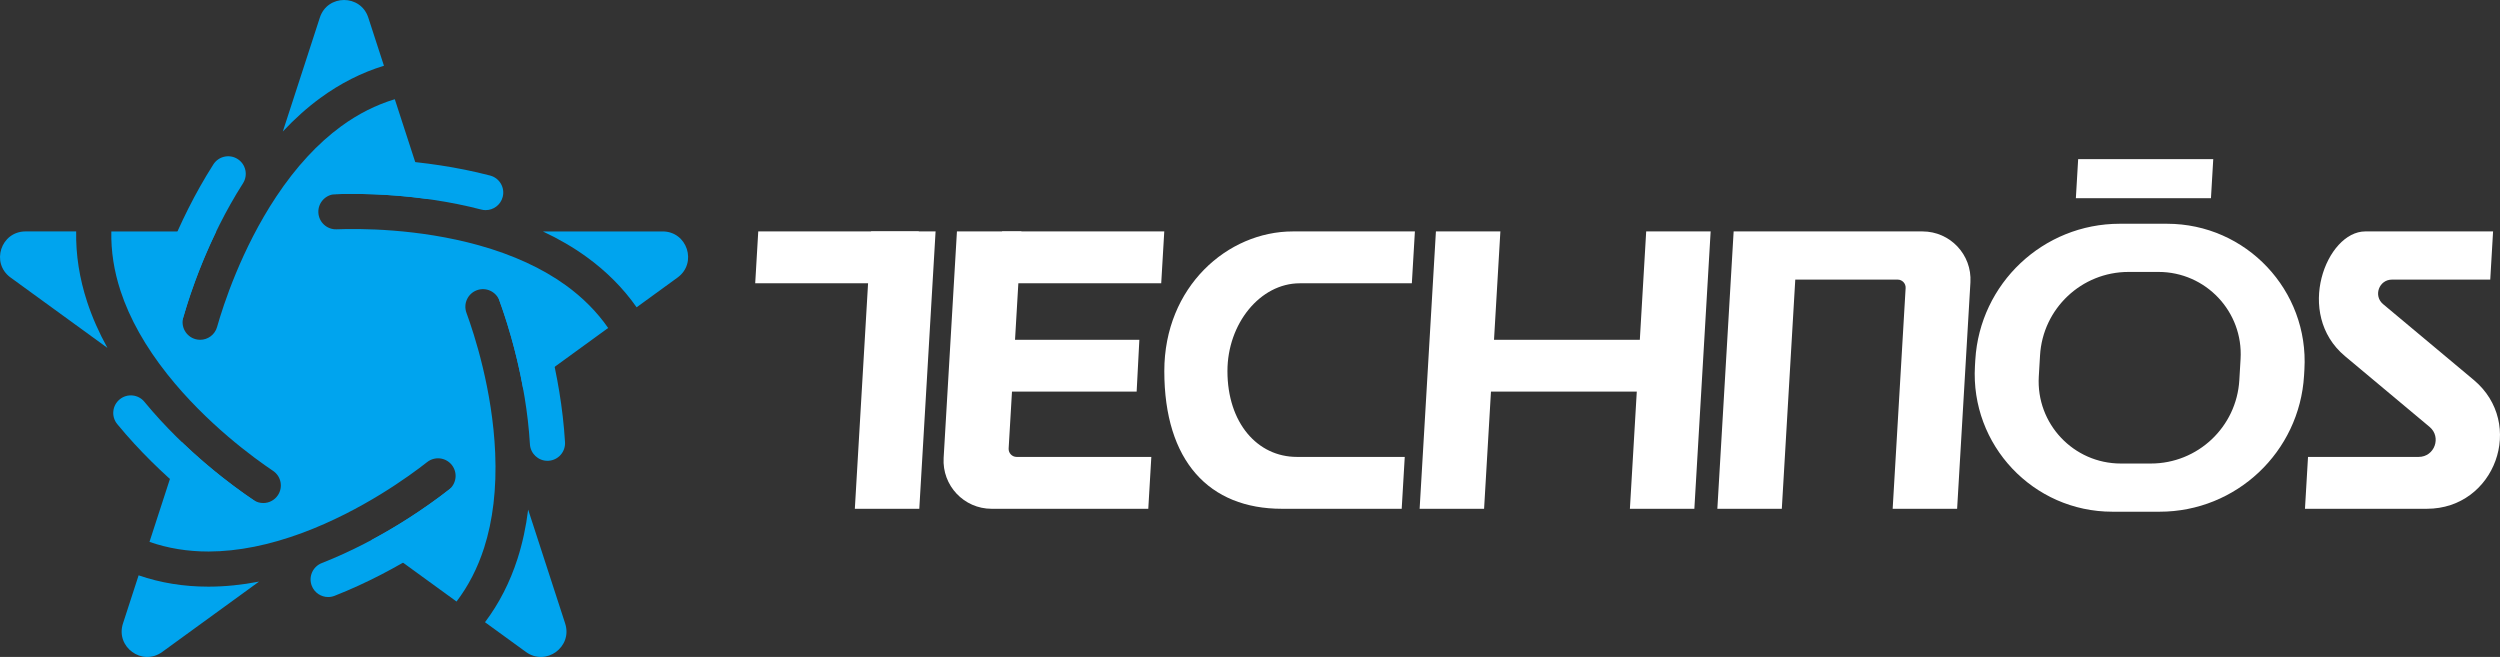 <?xml version="1.0" encoding="utf-8"?>
<!-- Generator: Adobe Illustrator 26.5.0, SVG Export Plug-In . SVG Version: 6.00 Build 0)  -->
<svg version="1.1" id="Layer_1" xmlns="http://www.w3.org/2000/svg" xmlns:xlink="http://www.w3.org/1999/xlink" x="0px" y="0px"
	 viewBox="0 0 3839 1008.83" style="enable-background:new 0 0 3839 1008.83;" xml:space="preserve">
<rect x="0" y="0" width="3839" height="1008.83" fill="#333333" stroke="none"/>
<style type="text/css">
	.st0{fill:#FFFFFF;}
	.st1{fill:#00A4EE;}
</style>
<g>
	<g>
		<g>
			<g>
				<g>
					<g>
						<path class="st1" d="M133.83,463.56c-11.88-36.19-17.51-72.37-16.87-108.18H39.2c-37.9,0-53.65,48.49-22.99,70.77
							l148.76,108.08C151.97,510.72,141.56,487.11,133.83,463.56z"/>
						<path class="st1" d="M868.75,438.02c-36.15-26.09-81.02-46.72-133.36-61.32c-93.52-26.08-183.98-25.87-218.54-24.57
							c-14.87,0.57-27.42-11.06-27.98-25.95c-0.56-14.89,11.06-27.42,25.95-27.98c25.21-0.95,78.19-1.34,141.21,7.34l-49.77-153.18
							c-28.86,8.71-56.46,22.63-82.5,41.68c-35.99,26.32-69.47,62.61-99.53,107.88c-53.7,80.88-81.46,166.98-90.9,200.25
							c-3.37,11.87-14.18,19.62-25.95,19.62c-2.44,0-4.92-0.33-7.38-1.03c-14.34-4.07-22.66-18.99-18.59-33.33
							c6.89-24.27,22.89-74.78,50.62-132.04H170.97c-0.63,30.14,4.08,60.69,14.14,91.34c13.91,42.36,38.08,85.42,71.85,127.99
							c60.33,76.06,133.64,129.07,162.36,148.34c12.38,8.3,15.68,25.06,7.38,37.44c-5.21,7.76-13.74,11.96-22.44,11.96
							c-5.17,0-10.39-1.48-15.01-4.58c-20.95-14.05-64.05-44.87-109.93-88.94l-49.77,153.18c28.18,9.82,58.37,14.78,90.28,14.78
							c0.32,0,0.64,0,0.96,0c44.58-0.14,93.01-9.82,143.93-28.78c90.99-33.87,164.05-87.21,191.25-108.57
							c11.72-9.21,28.68-7.17,37.89,4.55c9.21,11.72,7.17,28.68-4.55,37.89c-19.84,15.59-62.47,47.05-118.56,77.07l130.31,94.67
							c18.23-24.01,32.37-51.49,42.25-82.21c13.64-42.44,19.4-91.49,17.11-145.78c-4.1-97-32.25-182.98-44.16-215.44
							c-5.13-13.99,2.05-29.5,16.04-34.63c13.99-5.14,29.5,2.05,34.63,16.04c8.69,23.69,25.44,73.95,36.66,136.57l130.31-94.67
							C916.68,478.85,894.91,456.91,868.75,438.02z"/>
						<path class="st1" d="M491.91,150.46c30.75-22.48,63.42-39.01,97.67-49.48l-24.03-73.95c-11.71-36.04-62.7-36.04-74.41,0
							l-56.82,174.88C452.66,182.29,471.9,165.1,491.91,150.46z"/>
						<path class="st1" d="M1017.49,355.39H833.61c24.33,11.39,46.63,24.37,66.73,38.88c30.89,22.29,56.7,48.26,77.24,77.6
							l62.91-45.71C1071.14,403.88,1055.39,355.39,1017.49,355.39z"/>
						<path class="st1" d="M320.95,900.87c-0.38,0-0.76,0-1.14,0c-37.67,0-73.44-5.83-106.96-17.38l-24.03,73.95
							c-11.71,36.04,29.54,66.01,60.2,43.74L397.79,893.1C371.41,898.19,345.74,900.79,320.95,900.87z"/>
						<path class="st1" d="M811.04,782.56c-3.31,26.66-8.77,51.88-16.35,75.48c-11.66,36.26-28.38,68.84-49.93,97.44l62.91,45.71
							c30.66,22.28,71.91-7.7,60.2-43.74L811.04,782.56z"/>
					</g>
					<path class="st1" d="M374.2,817.28c-5.17,0-10.39-1.48-15.01-4.58c-31.1-20.86-110.81-78.34-179.14-161.42
						c-9.47-11.51-7.81-28.52,3.7-37.98c11.51-9.47,28.52-7.81,37.98,3.7c63.78,77.55,138.4,131.35,167.52,150.88
						c12.38,8.3,15.68,25.06,7.38,37.44C391.43,813.08,382.89,817.28,374.2,817.28z"/>
				</g>
			</g>
			<path class="st1" d="M255.47,507.04c-2.44,0-4.92-0.33-7.38-1.03c-14.34-4.07-22.66-18.99-18.59-33.33
				c10.23-36.02,40.26-129.59,98.16-220.25c8.02-12.56,24.71-16.24,37.27-8.22c12.56,8.02,16.24,24.71,8.22,37.27
				c-54.05,84.63-82.15,172.21-91.73,205.94C278.05,499.29,267.23,507.04,255.47,507.04z"/>
			<path class="st1" d="M503.92,916.8c-10.77,0-20.95-6.5-25.13-17.13c-5.45-13.87,1.38-29.53,15.26-34.98
				c93.46-36.7,167.69-91.04,195.26-112.7c11.72-9.21,28.68-7.17,37.89,4.55c9.21,11.72,7.17,28.68-4.55,37.89
				c-29.45,23.13-108.75,81.18-208.87,120.49C510.53,916.19,507.2,916.8,503.92,916.8z"/>
			<path class="st1" d="M840.67,707.61c-14.16,0-26.05-11.04-26.91-25.37c-6.02-100.23-34.76-187.61-46.84-220.53
				c-5.13-13.99,2.05-29.5,16.04-34.63c13.99-5.14,29.5,2.05,34.63,16.04c12.9,35.15,43.6,128.51,50.05,235.88
				c0.89,14.88-10.44,27.66-25.32,28.55C841.76,707.59,841.21,707.61,840.67,707.61z"/>
			<path class="st1" d="M745.84,322.67c-2.25,0-4.53-0.28-6.8-0.87c-97.19-25.25-189.17-24.91-224.21-23.6
				c-14.9,0.56-27.42-11.06-27.98-25.95c-0.56-14.89,11.06-27.42,25.95-27.98c37.42-1.41,135.69-1.76,239.81,25.29
				c14.42,3.75,23.08,18.48,19.33,32.9C768.78,314.61,757.83,322.67,745.84,322.67z"/>
		</g>
	</g>
	<g>
		<polygon class="st0" points="3191.23,244.34 3187.7,304.37 3395.15,304.37 3398.67,244.34 		"/>
	</g>
	<g>
		<g>
			<polygon class="st0" points="1411.67,781.28 1312.69,781.28 1337.69,355.37 1436.68,355.37 			"/>
			<polygon class="st0" points="1410.83,435.02 1159.7,435.02 1164.38,355.37 1410.83,355.37 			"/>
			<g>
				<polygon class="st0" points="1538.81,355.37 1538.81,435.02 1783.17,435.02 1787.85,355.37 				"/>
			</g>
			<path class="st0" d="M1548.88,688.63l19.57-333.25h-98.98l-20.43,347.84c-2.49,42.36,31.19,78.07,73.62,78.07h240.64l4.68-79.65
				h-206.83C1554.07,701.64,1548.46,695.68,1548.88,688.63z"/>
			<polygon class="st0" points="1745.43,601.39 1516.75,601.39 1516.75,521.75 1749.6,521.75 			"/>
			<polygon class="st0" points="2278.97,781.28 2179.99,781.28 2205,355.37 2303.98,355.37 			"/>
			<polygon class="st0" points="2601.86,781.28 2502.88,781.28 2527.89,355.37 2626.87,355.37 			"/>
			<path class="st0" d="M3673.14,429.36h150.89l4.34-73.99h-196.24c-59.68,0-108.91,126.52-31.24,191.47l129.96,108.69
				c18.7,15.64,7.64,46.1-16.74,46.1h-169.92l-4.68,79.65h187.29c104.63,0,152.1-130.75,71.83-197.87l-139.17-116.39
				C3644.19,454.25,3653.22,429.36,3673.14,429.36z"/>
			<polygon class="st0" points="2535.45,601.39 2252.28,601.39 2252.28,521.75 2540.61,521.75 			"/>
			<g>
				<path class="st0" d="M1991.52,701.63c-60.67,0-106.66-52.24-106.66-131.83c0-72.91,50.36-134.78,111.04-134.78h172.14
					l4.68-79.65h-187.46c-100.19,0-197.34,84.95-197.34,214.43c0,138.25,68.76,211.48,180.72,211.48h183.82l4.67-79.65
					L1991.52,701.63z"/>
			</g>
			<path class="st0" d="M2662.18,355.37l-25.01,425.91h98.98l20.67-351.92h157.19c7.07,0,12.68,5.95,12.27,13.01l-19.9,338.91h98.98
				l20.43-347.84c2.49-42.36-31.19-78.07-73.62-78.07H2662.18z"/>
			<path class="st0" d="M3033.27,552.78l-0.54,9.26c-7.13,121.39,89.39,223.74,210.98,223.74h72.58
				c117.66,0,214.92-91.72,221.82-209.18l0.54-9.26c7.13-121.39-89.39-223.74-210.98-223.74h-72.58
				C3137.43,343.61,3040.17,435.32,3033.27,552.78z M3302.85,711.79h-46.11c-72.6,0-130.23-61.11-125.97-133.59l1.91-32.49
				c4.22-71.95,63.8-128.13,135.87-128.13h46.11c72.6,0,130.23,61.11,125.97,133.59l-1.91,32.49
				C3434.5,655.61,3374.92,711.79,3302.85,711.79z"/>
		</g>
	</g>
</g>
</svg>
